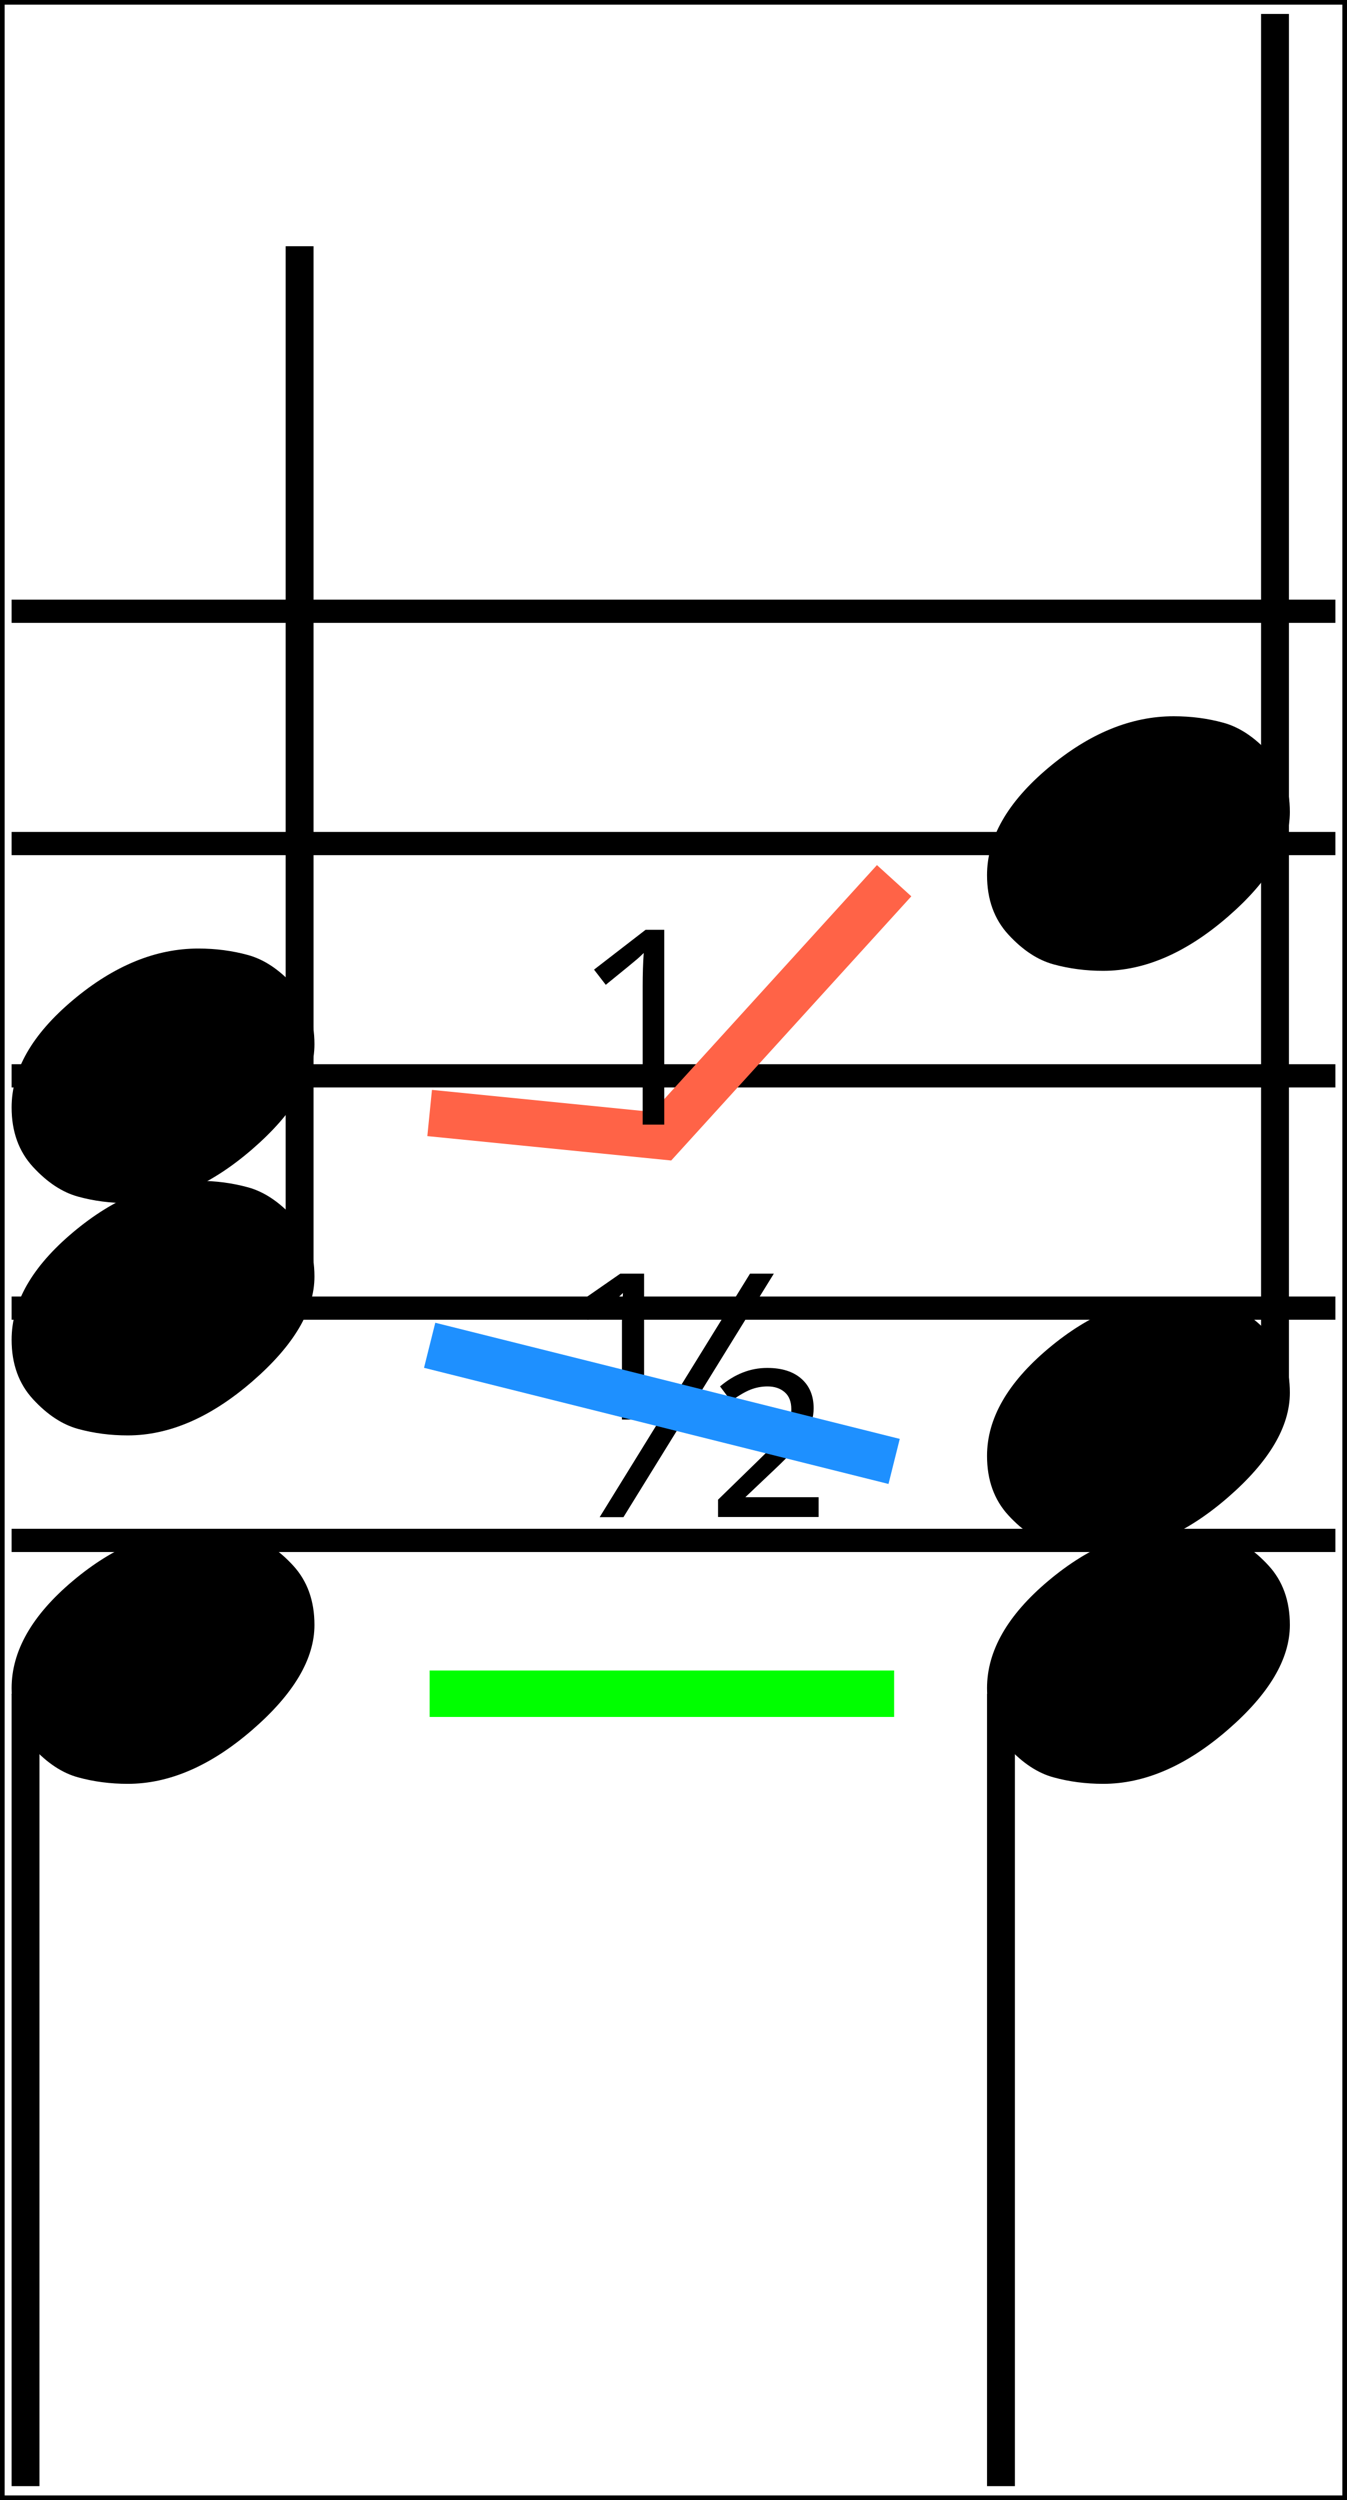 <svg xmlns="http://www.w3.org/2000/svg" xmlns:xlink="http://www.w3.org/1999/xlink" width="145" height="269.071" viewBox="0 0 145 269.071">
    <line x1="1.25" y1="65.786" x2="143.75" y2="65.786" stroke="black" stroke-width="2.5"/>
    <line x1="1.25" y1="90.786" x2="143.75" y2="90.786" stroke="black" stroke-width="2.5"/>
    <line x1="1.25" y1="115.786" x2="143.75" y2="115.786" stroke="black" stroke-width="2.5"/>
    <line x1="1.25" y1="140.786" x2="143.75" y2="140.786" stroke="black" stroke-width="2.5"/>
    <line x1="1.25" y1="165.786" x2="143.75" y2="165.786" stroke="black" stroke-width="2.5"/>
    <path d="M 1.25 144.186 Q 1.25 138.186 7.85 132.636 Q 14.45 127.086 21.35 127.086 Q 24.15 127.086 26.7 127.786 Q 29.25 128.486 31.55 130.986 Q 33.85 133.486 33.85 137.386 Q 33.85 142.886 27.15 148.686 Q 20.45 154.486 13.75 154.486 Q 10.95 154.486 8.4 153.786 Q 5.85 153.086 3.55 150.586 Q 1.25 148.086 1.25 144.186 Z " fill="black"/>
    <path d="M 1.25 119.186 Q 1.25 113.186 7.85 107.636 Q 14.45 102.086 21.35 102.086 Q 24.15 102.086 26.7 102.786 Q 29.25 103.486 31.55 105.986 Q 33.85 108.486 33.85 112.386 Q 33.85 117.886 27.15 123.686 Q 20.45 129.486 13.75 129.486 Q 10.95 129.486 8.4 128.786 Q 5.85 128.086 3.55 125.586 Q 1.25 123.086 1.25 119.186 Z " fill="black"/>
    <path d="M 1.25 181.686 Q 1.25 175.686 7.85 170.136 Q 14.45 164.586 21.35 164.586 Q 24.15 164.586 26.7 165.286 Q 29.25 165.986 31.55 168.486 Q 33.85 170.986 33.85 174.886 Q 33.85 180.386 27.15 186.186 Q 20.45 191.986 13.75 191.986 Q 10.95 191.986 8.4 191.286 Q 5.85 190.586 3.55 188.086 Q 1.25 185.586 1.25 181.686 Z " fill="black"/>
    <path d="M 106.25 156.686 Q 106.25 150.686 112.85 145.136 Q 119.45 139.586 126.35 139.586 Q 129.15 139.586 131.7 140.286 Q 134.25 140.986 136.55 143.486 Q 138.85 145.986 138.85 149.886 Q 138.85 155.386 132.15 161.186 Q 125.45 166.986 118.75 166.986 Q 115.95 166.986 113.4 166.286 Q 110.85 165.586 108.55 163.086 Q 106.25 160.586 106.25 156.686 Z " fill="black"/>
    <path d="M 106.25 94.186 Q 106.25 88.186 112.85 82.636 Q 119.45 77.086 126.35 77.086 Q 129.15 77.086 131.7 77.786 Q 134.25 78.486 136.55 80.986 Q 138.85 83.486 138.85 87.386 Q 138.85 92.886 132.15 98.686 Q 125.45 104.486 118.75 104.486 Q 115.95 104.486 113.4 103.786 Q 110.85 103.086 108.55 100.586 Q 106.25 98.086 106.25 94.186 Z " fill="black"/>
    <path d="M 106.25 181.686 Q 106.25 175.686 112.85 170.136 Q 119.45 164.586 126.35 164.586 Q 129.15 164.586 131.7 165.286 Q 134.25 165.986 136.55 168.486 Q 138.85 170.986 138.85 174.886 Q 138.85 180.386 132.15 186.186 Q 125.45 191.986 118.75 191.986 Q 115.95 191.986 113.4 191.286 Q 110.85 190.586 108.55 188.086 Q 106.25 185.586 106.25 181.686 Z " fill="black"/>
    <line x1="32.25" y1="26.5" x2="32.25" y2="136.786" stroke="black" stroke-width="3"/>
    <line x1="2.75" y1="182.286" x2="2.75" y2="267.571" stroke="black" stroke-width="3"/>
    <line x1="137.25" y1="1.5" x2="137.25" y2="149.286" stroke="black" stroke-width="3"/>
    <line x1="107.75" y1="182.286" x2="107.75" y2="267.571" stroke="black" stroke-width="3"/>
    <path d="M 46.25 119.786 L 71.25 122.286 L 96.25 94.786 " stroke="tomato" stroke-width="5" fill="none"/>
    <path d="M 83.301 137.076 L 67.112 163.286 L 64.549 163.286 L 80.737 137.076 L 83.301 137.076 Z M 66.772 137.076 L 69.335 137.076 L 69.335 152.78 L 66.951 152.78 L 66.951 142.4 Q 66.951 140.769 67.059 139.155 Q 66.664 139.55 66.18 139.953 Q 65.696 140.356 63.276 142.059 L 62.075 140.338 L 66.772 137.076 Z M 88.123 163.268 L 77.295 163.268 L 77.295 161.403 L 81.526 157.28 Q 83.122 155.738 83.857 154.869 Q 84.592 153.999 84.888 153.318 Q 85.183 152.637 85.183 151.669 Q 85.183 150.45 84.466 149.831 Q 83.749 149.213 82.62 149.213 Q 81.687 149.213 80.809 149.553 Q 79.931 149.894 78.694 150.79 L 77.51 149.213 Q 79.859 147.223 82.584 147.223 Q 84.95 147.223 86.268 148.388 Q 87.586 149.553 87.586 151.561 Q 87.586 152.995 86.788 154.349 Q 85.99 155.702 83.355 158.176 L 80.235 161.134 L 88.123 161.134 L 88.123 163.268 Z " fill="black"/>
    <path d="M 46.25 144.786 L 96.25 157.286 " stroke="dodgerblue" stroke-width="5" fill="none"/>
    <path d="M 71.505 121.036 L 69.181 121.036 L 69.181 106.091 Q 69.181 104.227 69.296 102.563 Q 68.995 102.864 68.622 103.194 Q 68.249 103.524 65.208 105.991 L 63.946 104.356 L 69.497 100.068 L 71.505 100.068 L 71.505 121.036 Z " fill="black"/>
    <line x1="46.25" y1="182.286" x2="96.25" y2="182.286" stroke="lime" stroke-width="5"/>
    <rect x="0" y="0" width="145" height="269.071" stroke="black" stroke-width="1" fill="none"/>
</svg>
